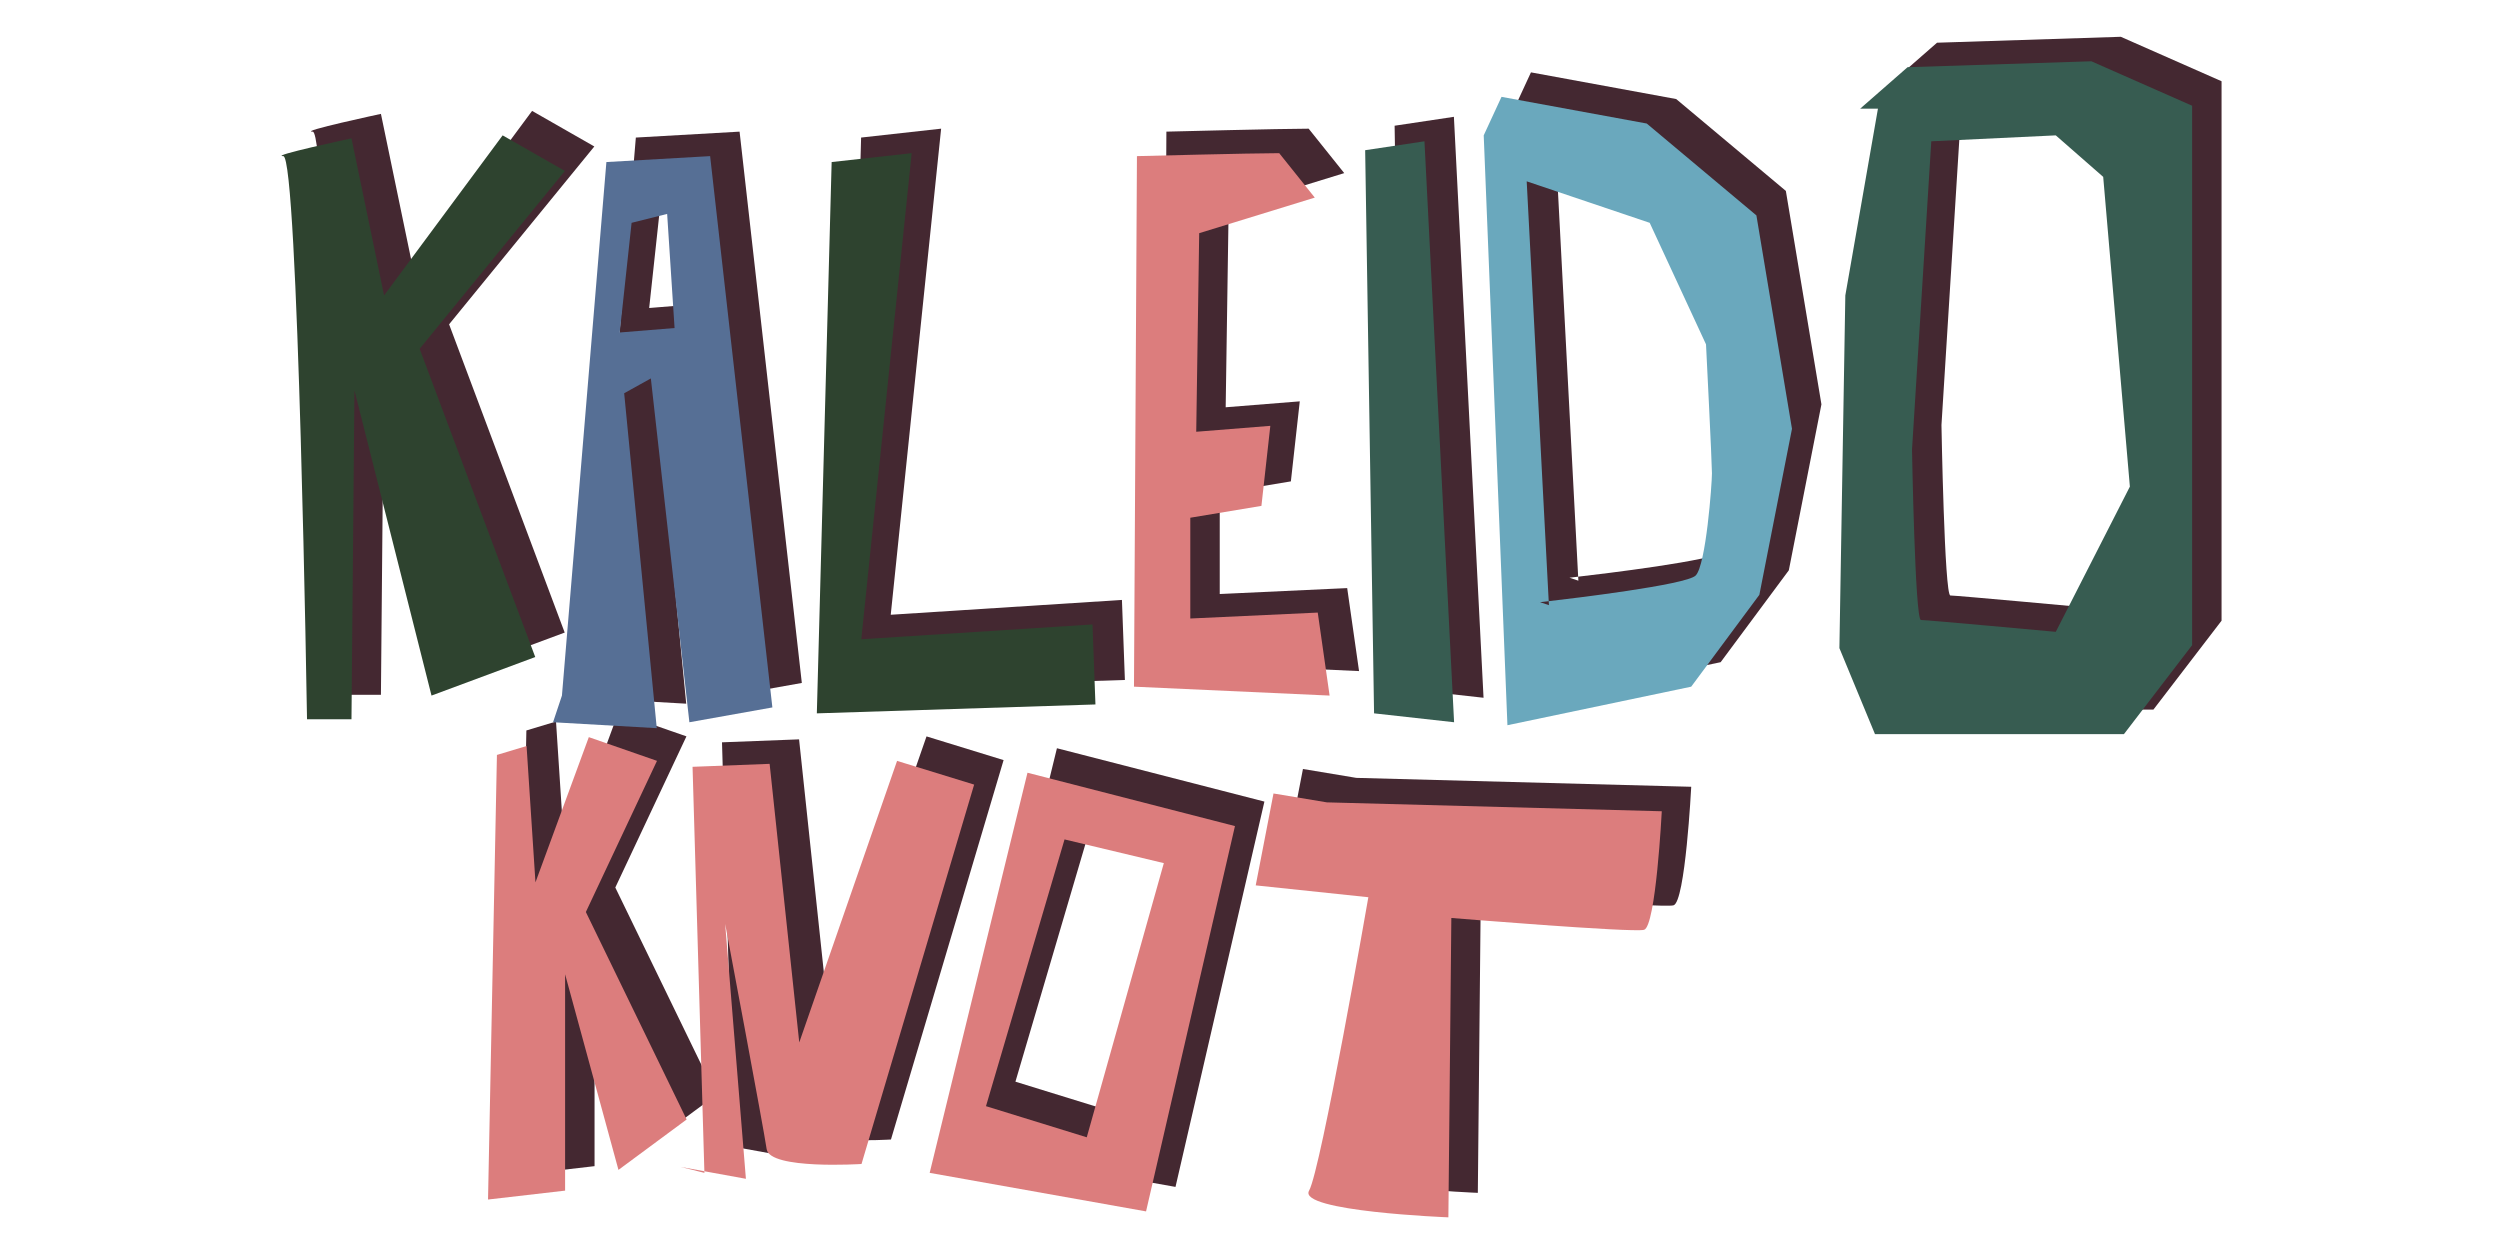 <?xml version="1.0" encoding="UTF-8" standalone="no"?>
<!-- Created with Inkscape (http://www.inkscape.org/) -->

<svg
   width="600"
   height="300"
   viewBox="0 0 158.75 79.375"
   version="1.1"
   id="svg1"
   inkscape:version="1.3.2 (091e20e, 2023-11-25, custom)"
   sodipodi:docname="Title.svg"
   xmlns:inkscape="http://www.inkscape.org/namespaces/inkscape"
   xmlns:sodipodi="http://sodipodi.sourceforge.net/DTD/sodipodi-0.dtd"
   xmlns="http://www.w3.org/2000/svg"
   xmlns:svg="http://www.w3.org/2000/svg">
  <sodipodi:namedview
     id="namedview1"
     pagecolor="#ffffff"
     bordercolor="#000000"
     borderopacity="0.25"
     inkscape:showpageshadow="2"
     inkscape:pageopacity="0.0"
     inkscape:pagecheckerboard="0"
     inkscape:deskcolor="#d1d1d1"
     inkscape:document-units="px"
     inkscape:zoom="1.405766"
     inkscape:cx="361.01314"
     inkscape:cy="151.87449"
     inkscape:window-width="1920"
     inkscape:window-height="992"
     inkscape:window-x="2125"
     inkscape:window-y="-8"
     inkscape:window-maximized="1"
     inkscape:current-layer="layer1" />
  <defs
     id="defs1" />
  <g
     inkscape:label="Layer 1"
     inkscape:groupmode="layer"
     id="layer1">
    <path
       style="fill:#442831;stroke-width:1.058;stroke-linecap:square;stroke-linejoin:round"
       d="m 33.425,46.384 -0.565,28.232 4.894,-0.565 V 60.311 l 3.388,12.422 4.329,-3.2 -6.399,-13.175 4.517,-9.599 -4.329,-1.506 -3.388,9.222 -0.565,-8.658 z"
       id="path8-8" />
    <path
       style="fill:#442831;stroke-width:1.058;stroke-linecap:square;stroke-linejoin:round"
       d="m 46.6,72.922 -0.753,-25.785 4.894,-0.188 1.882,17.692 6.211,-17.88 4.894,1.506 -7.152,24.091 c 0,0 -5.835,0.376 -6.023,-0.941 -0.188,-1.317 -2.635,-14.304 -2.635,-14.304 l 1.317,16.186 -4.141,-0.753 z"
       id="path9-4" />
    <path
       id="path10-6"
       style="fill:#442831;stroke-width:1.058;stroke-linecap:square;stroke-linejoin:round"
       d="m 67.115,47.513 -6.211,25.409 13.74,2.447 5.646,-24.468 z m 2.353,4.235 6.305,1.506 -4.894,17.41 -6.399,-1.977 z" />
    <path
       style="fill:#442831;stroke-width:1.058;stroke-linecap:square;stroke-linejoin:round"
       d="m 86.125,49.395 21.268,0.565 c 0,0 -0.376,7.34 -1.129,7.529 -0.753,0.188 -12.234,-0.753 -12.234,-0.753 l -0.188,19.01 c 0,0 -9.599,-0.376 -8.846,-1.694 0.753,-1.317 3.764,-18.633 3.764,-18.633 l -7.152,-0.753 1.129,-5.835 z"
       id="path11-2" />
    <path
       style="fill:#442831;stroke-width:1.058;stroke-linecap:square;stroke-linejoin:round"
       d="m 21.366,44.12 c 0,0 -0.565,-35.76 -1.506,-35.76 -0.941,0 4.329,-1.129 4.329,-1.129 l 2.07,9.975 7.529,-10.164 3.952,2.259 -9.222,11.293 7.34,19.574 -6.587,2.447 -4.894,-19.386 -0.188,20.892 z"
       id="path1-7" />
    <path
       id="path2-3"
       style="fill:#442831;stroke-width:1.058;stroke-linecap:square;stroke-linejoin:round"
       d="m 46.963,8.359 -6.587,0.376 -2.823,33.879 -0.565,1.694 6.587,0.376 -2.07,-21.268 1.694,-0.941 2.447,21.833 5.27,-0.941 z m -2.729,3.67 0.471,7.246 -3.482,0.283 0.753,-6.964 z" />
    <path
       style="fill:#442831;stroke-width:1.058;stroke-linecap:square;stroke-linejoin:round"
       d="m 54.68,8.735 -0.941,35.008 17.692,-0.565 -0.188,-5.082 -14.681,0.941 3.2,-30.867 z"
       id="path3-3" />
    <path
       style="fill:#442831;stroke-width:1.058;stroke-linecap:square;stroke-linejoin:round"
       d="m 83.1,8.171 c -1.694,0 -9.034,0.188 -9.034,0.188 l -0.188,33.69 12.422,0.565 -0.753,-5.27 -8.093,0.376 v -6.399 l 4.517,-0.753 0.565,-5.082 -4.705,0.376 0.188,-12.61 7.34,-2.259 z"
       id="path4-2" />
    <path
       style="fill:#442831;stroke-width:1.058;stroke-linecap:square;stroke-linejoin:round"
       d="m 88.558,7.983 0.565,35.76 5.082,0.565 -1.882,-36.89 z"
       id="path5-8" />
    <path
       id="path6-6"
       style="fill:#442831;stroke-width:1.058;stroke-linecap:square;stroke-linejoin:round"
       d="m 97.216,4.595 -1.13,2.446 1.506,37.455 11.669,-2.447 4.329,-5.834 2.071,-10.54 -2.259,-13.552 -6.964,-5.834 z m 1.599,5.364 7.811,2.635 3.576,7.717 c 0,0 0.377,7.528 0.377,8.187 0,0.659 -0.376,5.834 -1.035,6.493 -0.596,0.596 -7.89,1.462 -9.33,1.628 l 0.013,0.254 -0.565,-0.188 c 0,0 0.4,-0.048 0.551,-0.066 z" />
    <path
       id="path7-8"
       style="fill:#442831;stroke-width:1.058;stroke-linecap:square;stroke-linejoin:round"
       d="m 134.67,2.336 -11.669,0.376 -3.012,2.635 h 1.13 l -2.071,11.858 -0.376,22.397 2.259,5.459 h 15.81 l 4.328,-5.647 V 5.159 Z m -2.258,4.705 3.011,2.635 1.694,19.669 -4.705,9.222 c 0,0 -8.187,-0.753 -8.564,-0.753 -0.376,0 -0.565,-10.822 -0.565,-10.822 l 1.224,-19.574 z" />
    <path
       style="fill:#dc7d7d;stroke-width:1.058;stroke-linecap:square;stroke-linejoin:round"
       d="m 31.555,47.938 -0.565,28.232 4.894,-0.565 V 61.866 l 3.388,12.422 4.329,-3.2 -6.399,-13.175 4.517,-9.599 -4.329,-1.506 -3.388,9.222 -0.565,-8.658 z"
       id="path8" />
    <path
       style="fill:#dc7d7d;stroke-width:1.058;stroke-linecap:square;stroke-linejoin:round"
       d="m 44.73,74.477 -0.753,-25.785 4.894,-0.188 1.882,17.692 6.211,-17.88 4.894,1.506 -7.152,24.091 c 0,0 -5.835,0.376 -6.023,-0.941 -0.188,-1.317 -2.635,-14.304 -2.635,-14.304 l 1.317,16.186 -4.141,-0.753 z"
       id="path9" />
    <path
       id="path10"
       style="fill:#dc7d7d;stroke-width:1.058;stroke-linecap:square;stroke-linejoin:round"
       d="m 65.245,49.068 -6.211,25.409 13.74,2.447 5.646,-24.468 z m 2.353,4.235 6.305,1.506 -4.894,17.41 -6.399,-1.977 z" />
    <path
       style="fill:#dc7d7d;stroke-width:1.058;stroke-linecap:square;stroke-linejoin:round"
       d="m 84.255,50.95 21.268,0.565 c 0,0 -0.376,7.34 -1.129,7.529 -0.753,0.188 -12.234,-0.753 -12.234,-0.753 l -0.188,19.01 c 0,0 -9.599,-0.376 -8.846,-1.694 0.753,-1.317 3.764,-18.633 3.764,-18.633 l -7.152,-0.753 1.129,-5.835 z"
       id="path11" />
    <path
       style="fill:#2e432f;stroke-width:1.058;stroke-linecap:square;stroke-linejoin:round"
       d="m 19.496,45.674 c 0,0 -0.565,-35.76 -1.506,-35.76 -0.941,0 4.329,-1.129 4.329,-1.129 l 2.07,9.975 7.529,-10.164 3.952,2.259 -9.222,11.293 7.34,19.574 -6.587,2.447 -4.894,-19.386 -0.188,20.892 z"
       id="path1" />
    <path
       id="path2"
       style="fill:#566f95;stroke-width:1.058;stroke-linecap:square;stroke-linejoin:round"
       d="m 45.093,9.914 -6.587,0.376 -2.823,33.879 -0.565,1.694 6.587,0.376 -2.07,-21.268 1.694,-0.941 2.447,21.833 5.27,-0.941 z m -2.729,3.67 0.471,7.246 -3.482,0.283 0.753,-6.964 z" />
    <path
       style="fill:#2e432f;stroke-width:1.058;stroke-linecap:square;stroke-linejoin:round"
       d="M 52.81,10.29 51.869,45.298 69.561,44.733 69.373,39.652 54.692,40.593 57.892,9.726 Z"
       id="path3" />
    <path
       style="fill:#dc7d7d;stroke-width:1.058;stroke-linecap:square;stroke-linejoin:round"
       d="m 81.23,9.726 c -1.694,0 -9.034,0.188 -9.034,0.188 l -0.188,33.69 12.422,0.565 -0.753,-5.27 -8.093,0.376 v -6.399 l 4.517,-0.753 0.565,-5.082 -4.705,0.376 0.188,-12.61 7.34,-2.259 z"
       id="path4" />
    <path
       style="fill:#375c51;stroke-width:1.058;stroke-linecap:square;stroke-linejoin:round"
       d="m 86.688,9.538 0.565,35.76 5.082,0.565 -1.882,-36.89 z"
       id="path5" />
    <path
       id="path6"
       style="fill:#6aa8bd;stroke-width:1.058;stroke-linecap:square;stroke-linejoin:round"
       d="m 95.346,6.15 -1.13,2.446 1.506,37.455 11.669,-2.447 4.329,-5.834 2.071,-10.54 -2.259,-13.552 -6.964,-5.834 z m 1.599,5.364 7.811,2.635 3.576,7.717 c 0,0 0.377,7.528 0.377,8.187 0,0.659 -0.376,5.834 -1.035,6.493 -0.596,0.596 -7.89,1.462 -9.33,1.628 l 0.013,0.254 -0.565,-0.188 c 0,0 0.4,-0.048 0.551,-0.066 z" />
    <path
       id="path7"
       style="fill:#375c51;stroke-width:1.058;stroke-linecap:square;stroke-linejoin:round"
       d="m 132.8,3.891 -11.669,0.376 -3.012,2.635 h 1.13 l -2.071,11.858 -0.376,22.397 2.259,5.459 h 15.81 l 4.328,-5.647 V 6.714 Z m -2.258,4.705 3.011,2.635 1.694,19.669 -4.705,9.222 c 0,0 -8.187,-0.753 -8.564,-0.753 -0.376,0 -0.565,-10.822 -0.565,-10.822 l 1.224,-19.574 z" />
  </g>
</svg>
